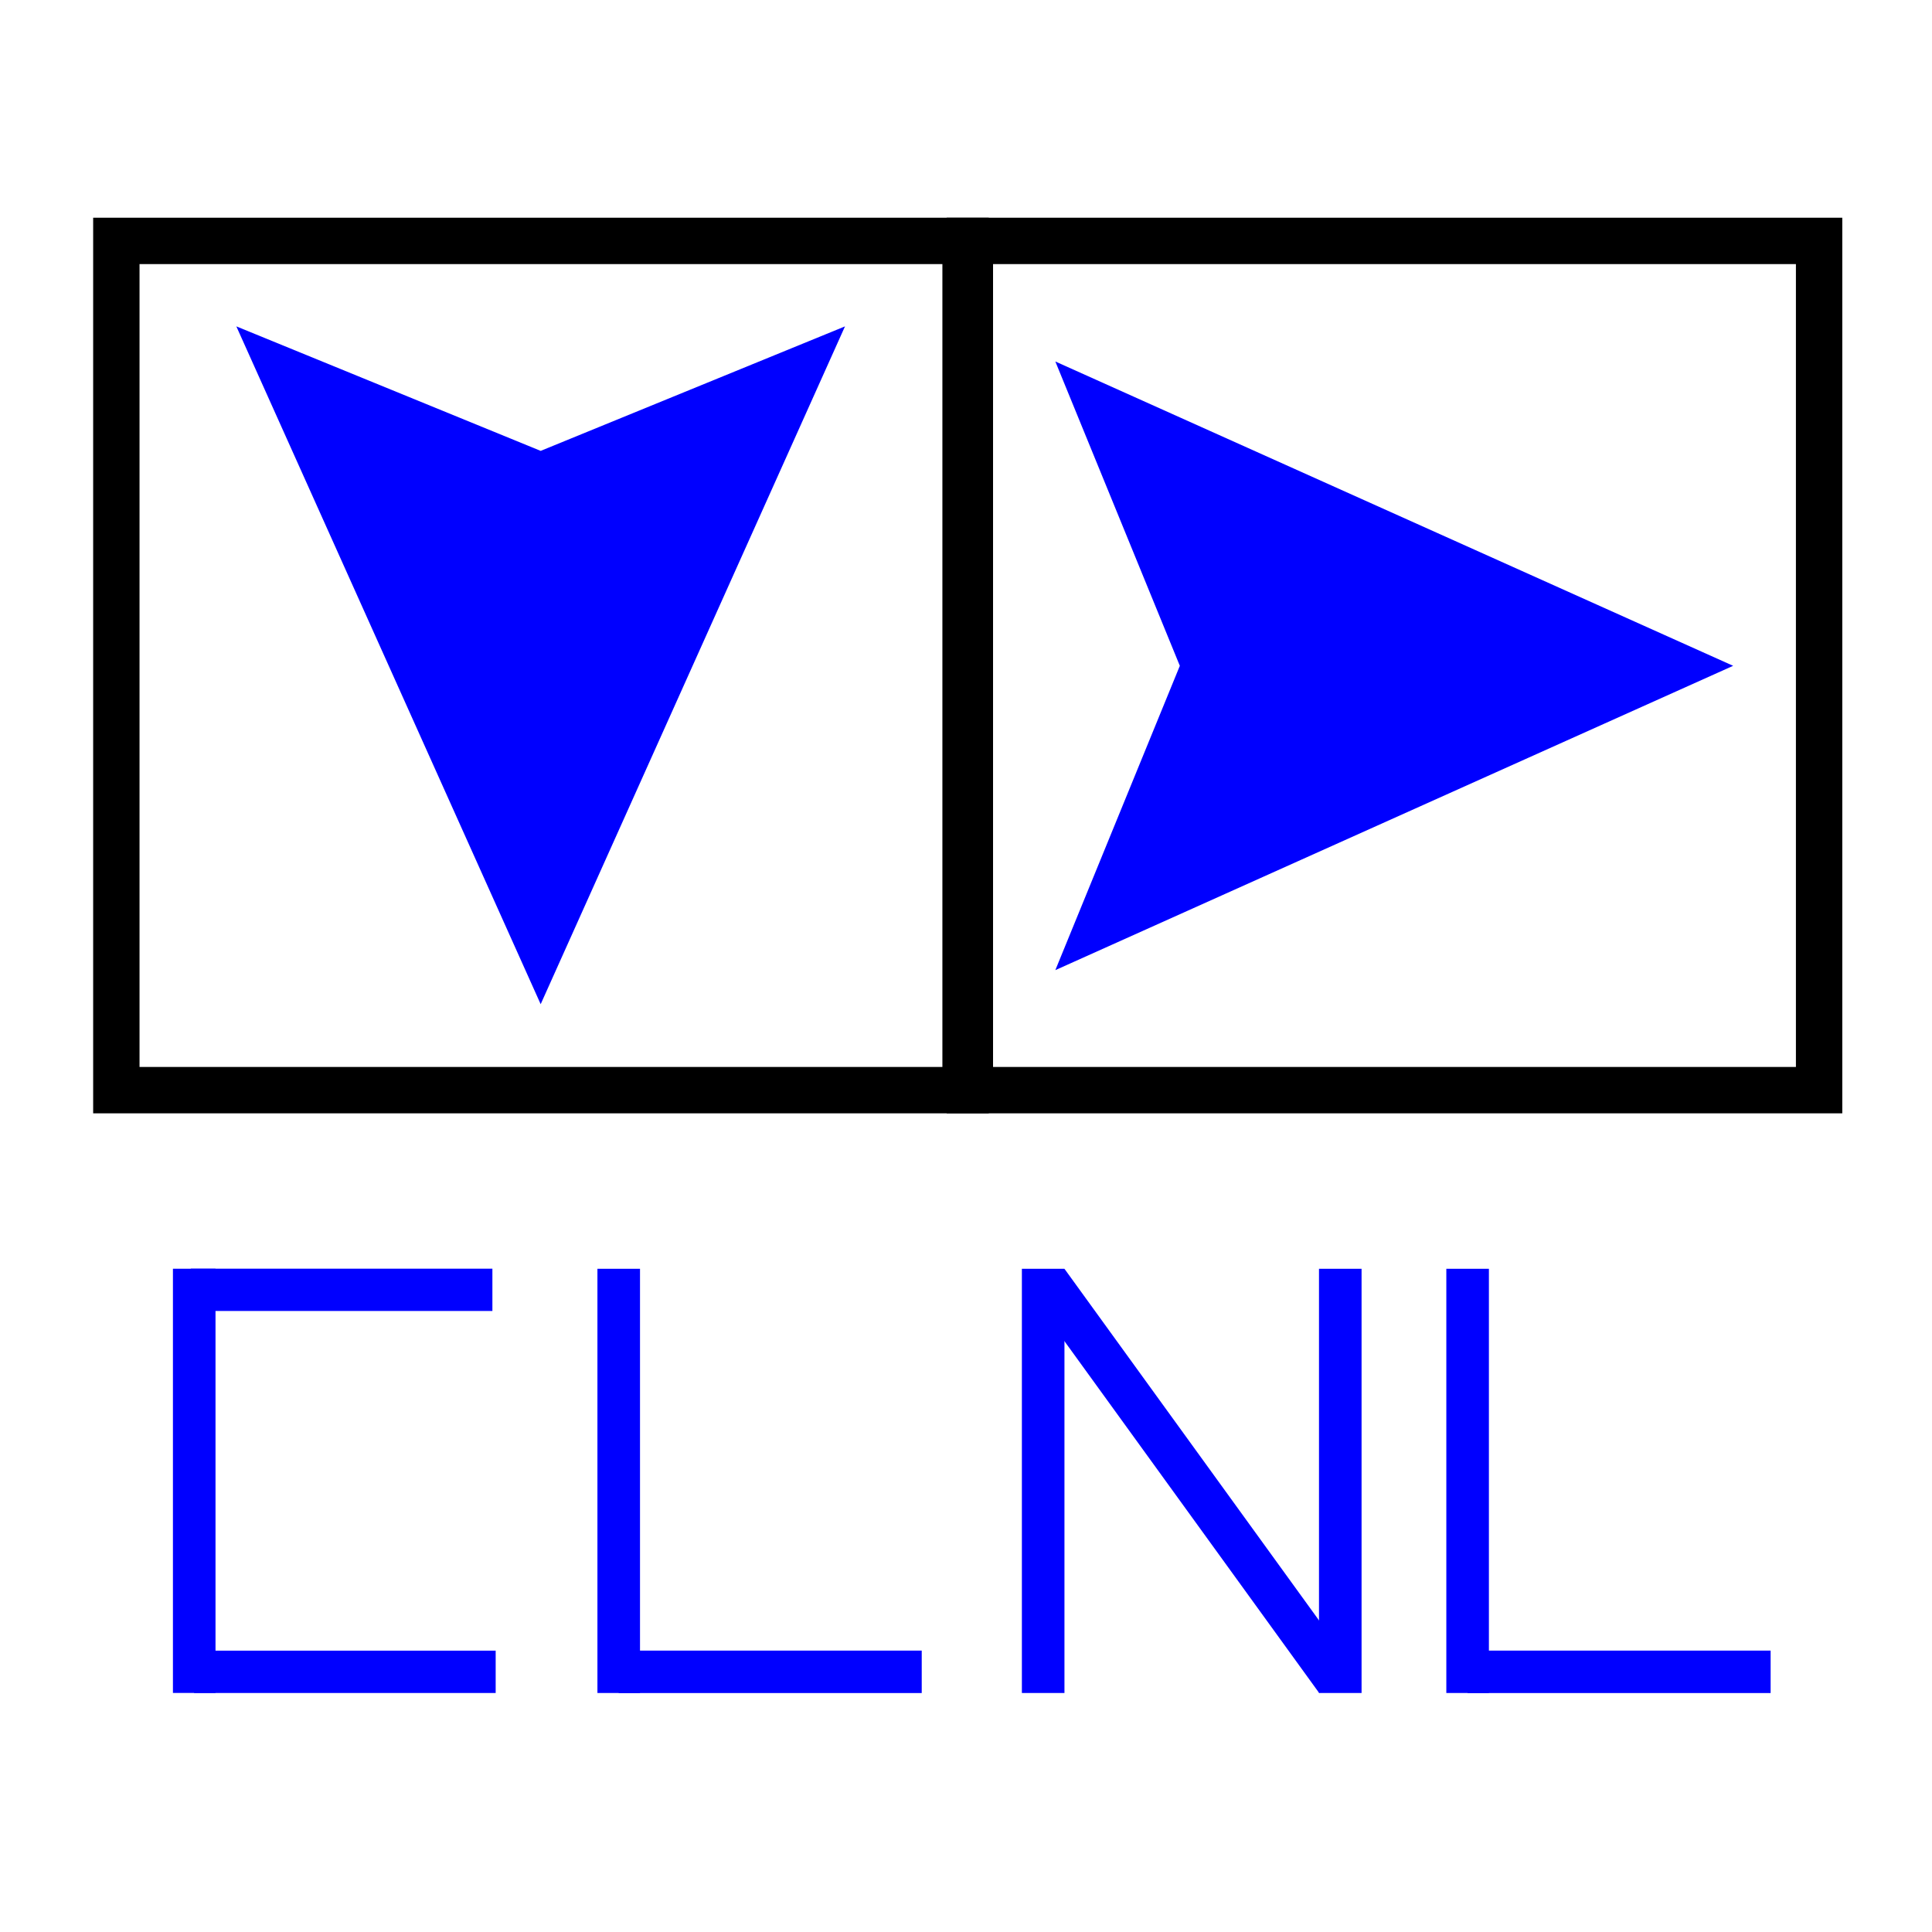 <?xml version="1.0" encoding="UTF-8" standalone="no"?>
<!-- Created with Inkscape (http://www.inkscape.org/) -->

<svg
   xmlns:dc="http://purl.org/dc/elements/1.1/"
   xmlns:cc="http://creativecommons.org/ns#"
   xmlns:rdf="http://www.w3.org/1999/02/22-rdf-syntax-ns#"
   xmlns:svg="http://www.w3.org/2000/svg"
   xmlns="http://www.w3.org/2000/svg"
   xmlns:sodipodi="http://sodipodi.sourceforge.net/DTD/sodipodi-0.dtd"
   xmlns:inkscape="http://www.inkscape.org/namespaces/inkscape"
   width="500"
   height="500"
   id="svg2"
   version="1.1"
   inkscape:version="0.48.4 r9939"
   sodipodi:docname="logo.svg"
   inkscape:export-filename="/home/kac/clnllogo/log128.png"
   inkscape:export-xdpi="23.040001"
   inkscape:export-ydpi="23.040001">
  <defs
     id="defs4" />
  <sodipodi:namedview
     id="base"
     pagecolor="#ffffff"
     bordercolor="#666666"
     borderopacity="1.0"
     inkscape:pageopacity="1"
     inkscape:pageshadow="2"
     inkscape:zoom="0.35"
     inkscape:cx="458.59953"
     inkscape:cy="-154.31085"
     inkscape:document-units="px"
     inkscape:current-layer="layer1"
     showgrid="false"
     inkscape:window-width="1535"
     inkscape:window-height="876"
     inkscape:window-x="65"
     inkscape:window-y="24"
     inkscape:window-maximized="1"
     inkscape:snap-grids="false"
     inkscape:snap-to-guides="false">
    <inkscape:grid
       type="xygrid"
       id="grid4240"
       empspacing="5"
       visible="true"
       enabled="true"
       snapvisiblegridlinesonly="true" />
  </sodipodi:namedview>
  <g
     inkscape:label="Layer 1"
     inkscape:groupmode="layer"
     id="layer1"
     transform="translate(0,-552.362)">
    <rect
       style="fill:none;stroke:#000000;stroke-width:12;stroke-miterlimit:4;stroke-opacity:1;stroke-dasharray:none;stroke-dashoffset:0"
       id="rect3004"
       width="219.782"
       height="219.782"
       x="30.109"
       y="614.709" />
    <rect
       y="614.709"
       x="251"
       height="219.782"
       width="219.782"
       id="rect3790"
       style="fill:none;stroke:#000000;stroke-width:12;stroke-miterlimit:4;stroke-opacity:1;stroke-dasharray:none;stroke-dashoffset:0" />
    <polygon
       transform="matrix(-0.716,0,0,-0.716,247.326,815.828)"
       points="260,250 150,5 40,250 150,205 "
       id="polygon4048"
       style="fill:#0000ff;fill-opacity:1" />
    <polygon
       transform="matrix(0,0.716,-0.716,0,452.118,617.274)"
       points="150,5 40,250 150,205 260,250 "
       id="polygon4048-3"
       style="fill:#0000ff;fill-opacity:1" />
    <path
       style="fill:#0000ff;fill-opacity:1;stroke:#0000ff;stroke-width:10.957;stroke-miterlimit:4;stroke-opacity:1;stroke-dasharray:none"
       d="m 49.384,886.169 c 26.015,0 52.031,0 78.046,0"
       id="path4094"
       inkscape:connector-curvature="0" />
    <path
       style="fill:#0000ff;fill-opacity:1;stroke:#0000ff;stroke-width:11.019;stroke-miterlimit:4;stroke-opacity:1;stroke-dasharray:none"
       d="m 50.264,990.492 c 0,-36.595 0,-73.189 0,-109.784"
       id="path4094-4"
       inkscape:connector-curvature="0" />
    <path
       style="fill:#0000ff;fill-opacity:1;stroke:#0000ff;stroke-width:10.957;stroke-miterlimit:4;stroke-opacity:1;stroke-dasharray:none"
       d="m 50.233,985.031 c 26.015,0 52.031,0 78.046,0"
       id="path4094-3"
       inkscape:connector-curvature="0" />
    <path
       style="fill:#0000ff;fill-opacity:1;stroke:#0000ff;stroke-width:10.985;stroke-miterlimit:4;stroke-opacity:1;stroke-dasharray:none"
       d="m 379.801,985.031 c 26.145,0 52.291,0 78.436,0"
       id="path4094-2"
       inkscape:connector-curvature="0" />
    <path
       style="fill:#0000ff;fill-opacity:1;stroke:#0000ff;stroke-width:11.019;stroke-miterlimit:4;stroke-opacity:1;stroke-dasharray:none"
       d="m 160.124,990.506 c 0,-36.593 0,-73.185 0,-109.778"
       id="path4094-4-5"
       inkscape:connector-curvature="0" />
    <path
       style="fill:#0000ff;fill-opacity:1;stroke:#0000ff;stroke-width:11.019;stroke-miterlimit:4;stroke-opacity:1;stroke-dasharray:none"
       d="m 269.971,990.506 c 0,-36.593 0,-73.185 0,-109.778"
       id="path4094-4-6"
       inkscape:connector-curvature="0" />
    <path
       style="fill:#0000ff;fill-opacity:1;stroke:#0000ff;stroke-width:11.019;stroke-miterlimit:4;stroke-opacity:1;stroke-dasharray:none"
       d="m 346.864,990.506 c 0,-36.593 0,-73.185 0,-109.778"
       id="path4094-4-2"
       inkscape:connector-curvature="0" />
    <path
       style="fill:#0000ff;fill-opacity:1;stroke:#0000ff;stroke-width:11.019;stroke-miterlimit:4;stroke-opacity:1;stroke-dasharray:none"
       d="m 379.818,990.506 c 0,-36.593 0,-73.185 0,-109.778"
       id="path4094-4-5-7"
       inkscape:connector-curvature="0" />
    <path
       style="fill:#0000ff;fill-opacity:1;stroke:#0000ff;stroke-width:10.985;stroke-miterlimit:4;stroke-opacity:1;stroke-dasharray:none"
       d="m 160.107,985.031 c 26.145,0 52.291,0 78.436,0"
       id="path4094-2-4"
       inkscape:connector-curvature="0" />
    <path
       style="fill:none;stroke:#0000ff;stroke-width:10.985;stroke-linecap:butt;stroke-linejoin:miter;stroke-miterlimit:4;stroke-opacity:1;stroke-dasharray:none"
       d="m 271.066,883.994 74.769,103.273"
       id="path4242"
       inkscape:connector-curvature="0"
       sodipodi:nodetypes="cc" />
  </g>
</svg>
